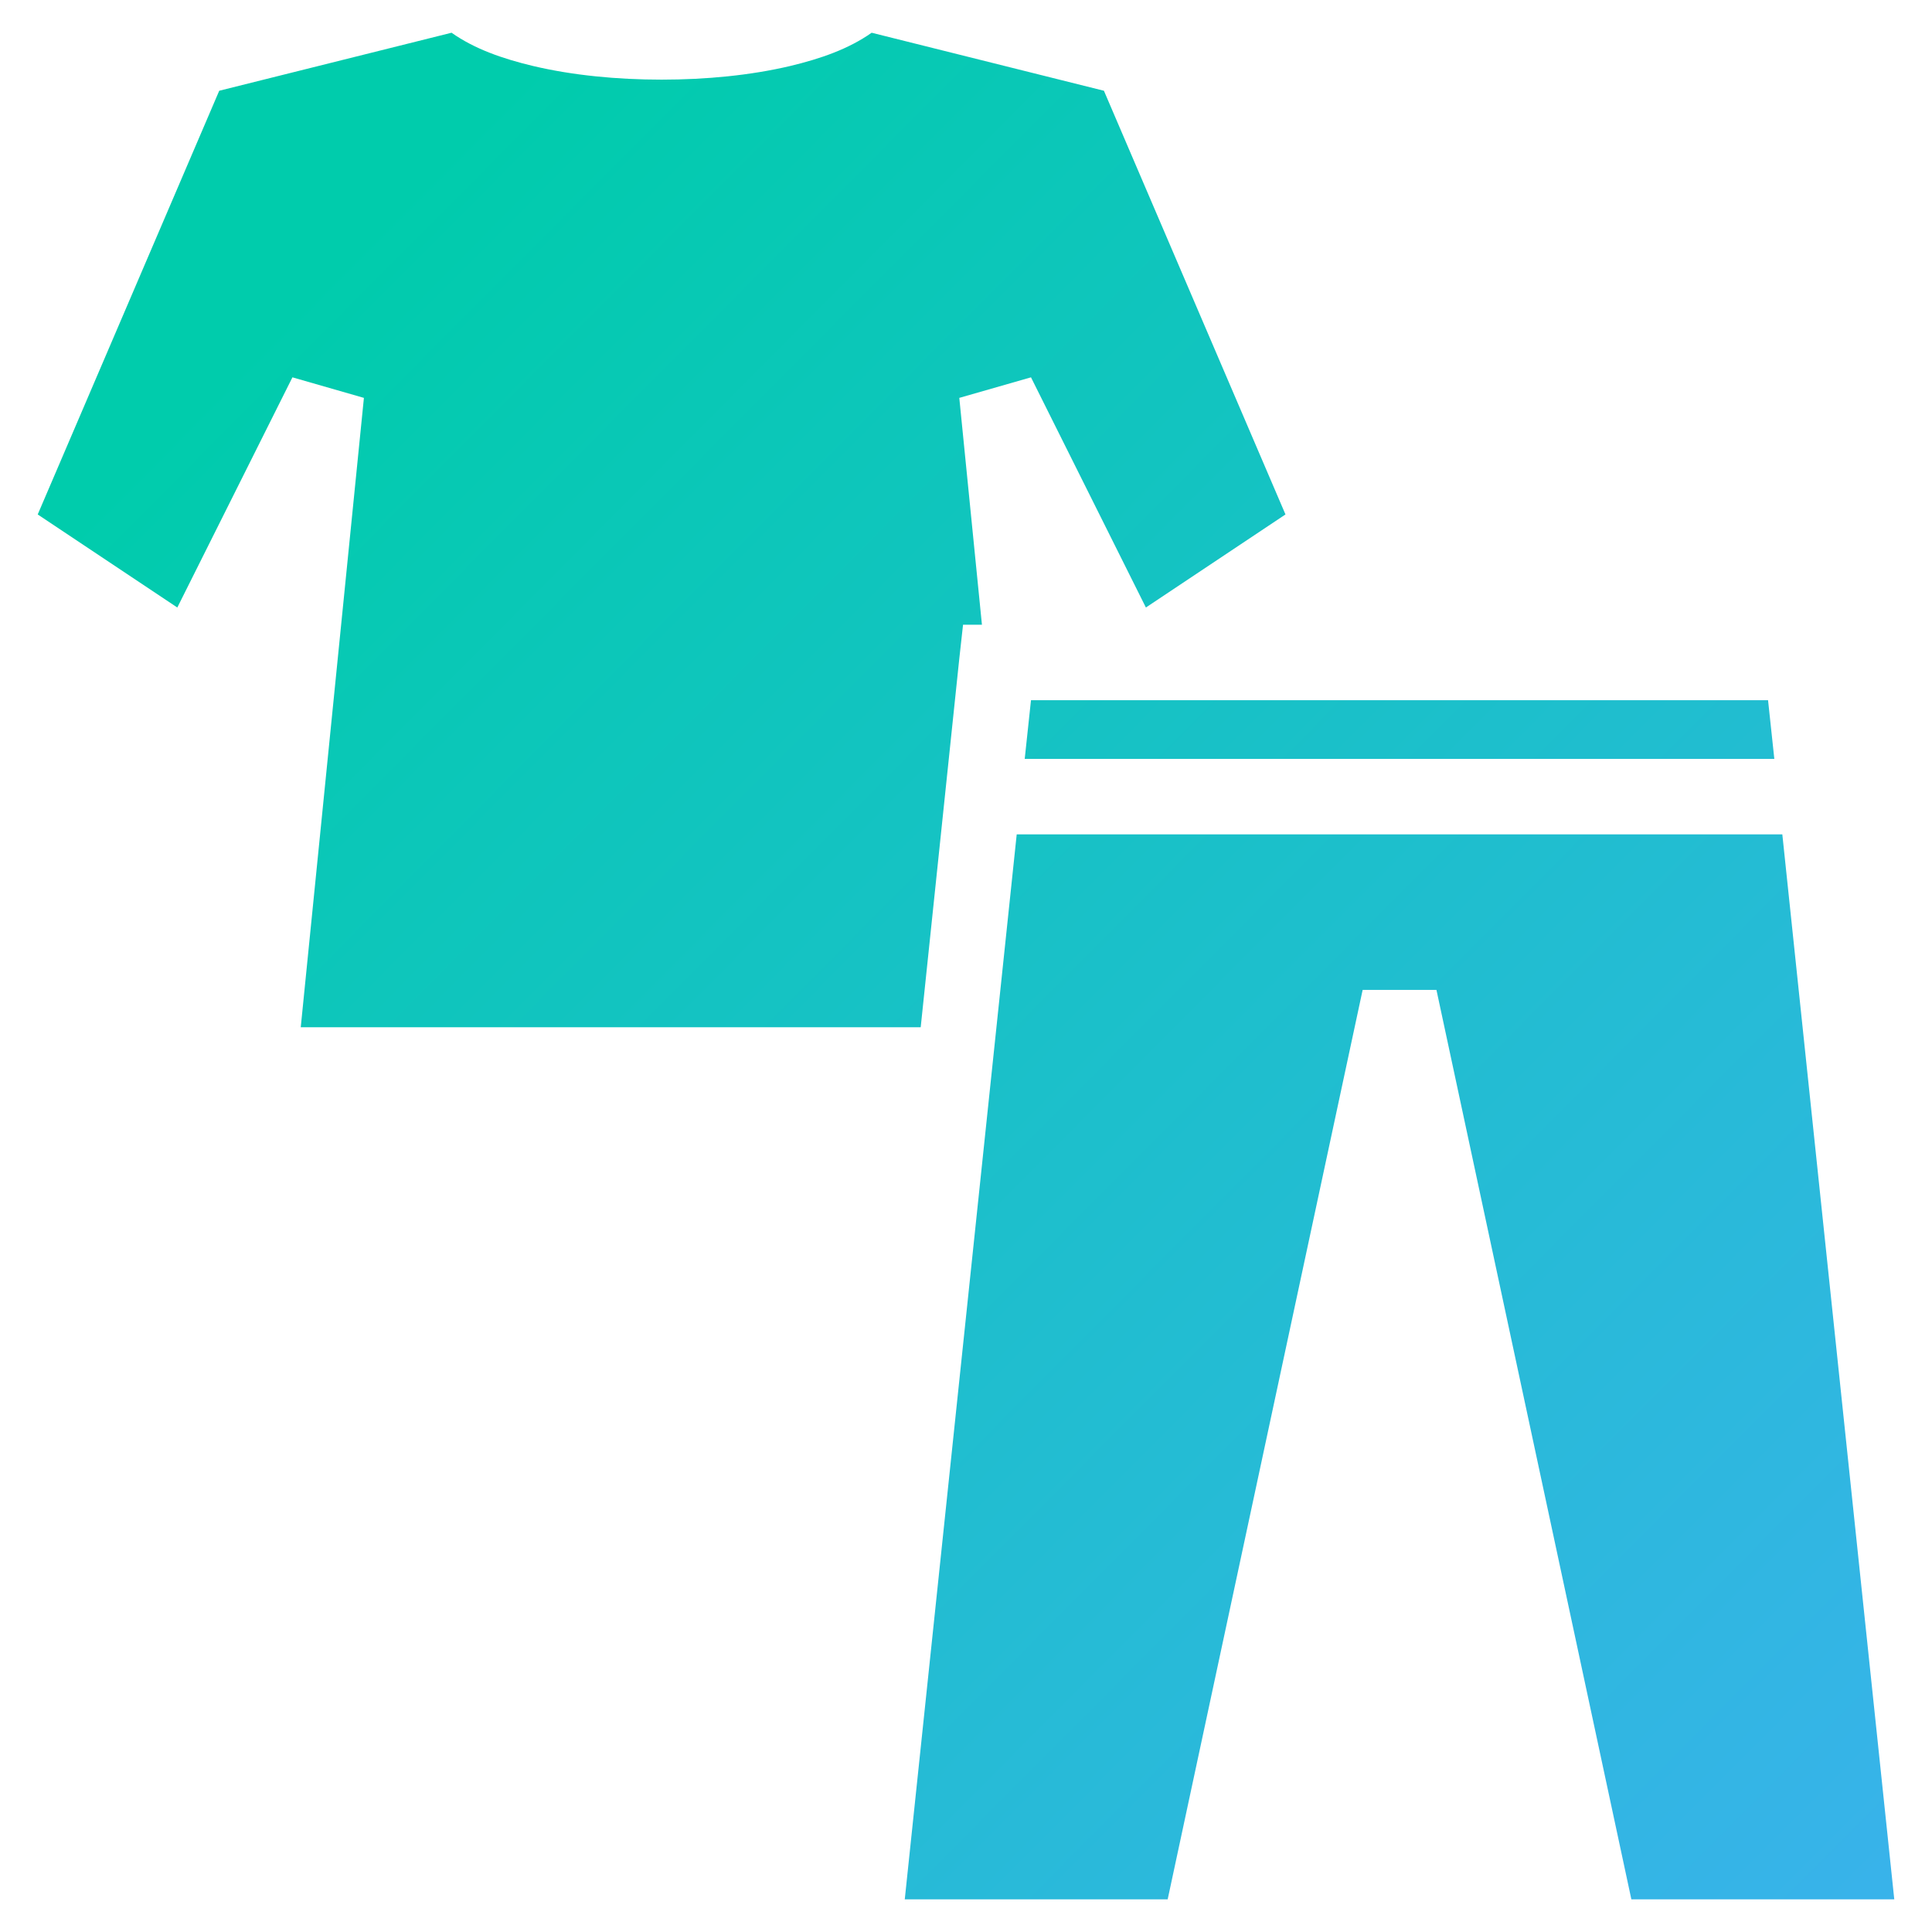 <svg width="36" height="36" viewBox="0 0 36 36" fill="none" xmlns="http://www.w3.org/2000/svg">
<path d="M8.414 0.61L4.085 1.691L0.703 9.586L3.304 11.32L5.449 7.031L6.781 7.414L5.604 19.141H17.156L17.875 12.273L17.945 11.641H18.297L17.875 7.414L19.211 7.031L21.352 11.32L23.953 9.586L20.57 1.691L16.242 0.61C15.812 0.913 15.289 1.095 14.719 1.231C13.984 1.404 13.156 1.484 12.328 1.484C11.5 1.484 10.672 1.404 9.938 1.231C9.367 1.095 8.844 0.913 8.414 0.61ZM19.211 13.047L19.094 14.141H33.062L32.945 13.047H19.211ZM18.945 15.547L16.859 35.391H21.758L25.391 18.445H26.766L30.398 35.391H35.297L33.211 15.547H18.945Z" fill="url(#paint0_linear_0_1872)"/>
<defs>
<linearGradient id="paint0_linear_0_1872" x1="5.548" y1="5.482" x2="40.898" y2="40.642" gradientUnits="userSpaceOnUse">
<stop stop-color="#00CCAC"/>
<stop offset="1" stop-color="#43AEF6"/>
</linearGradient>
</defs>
</svg>
